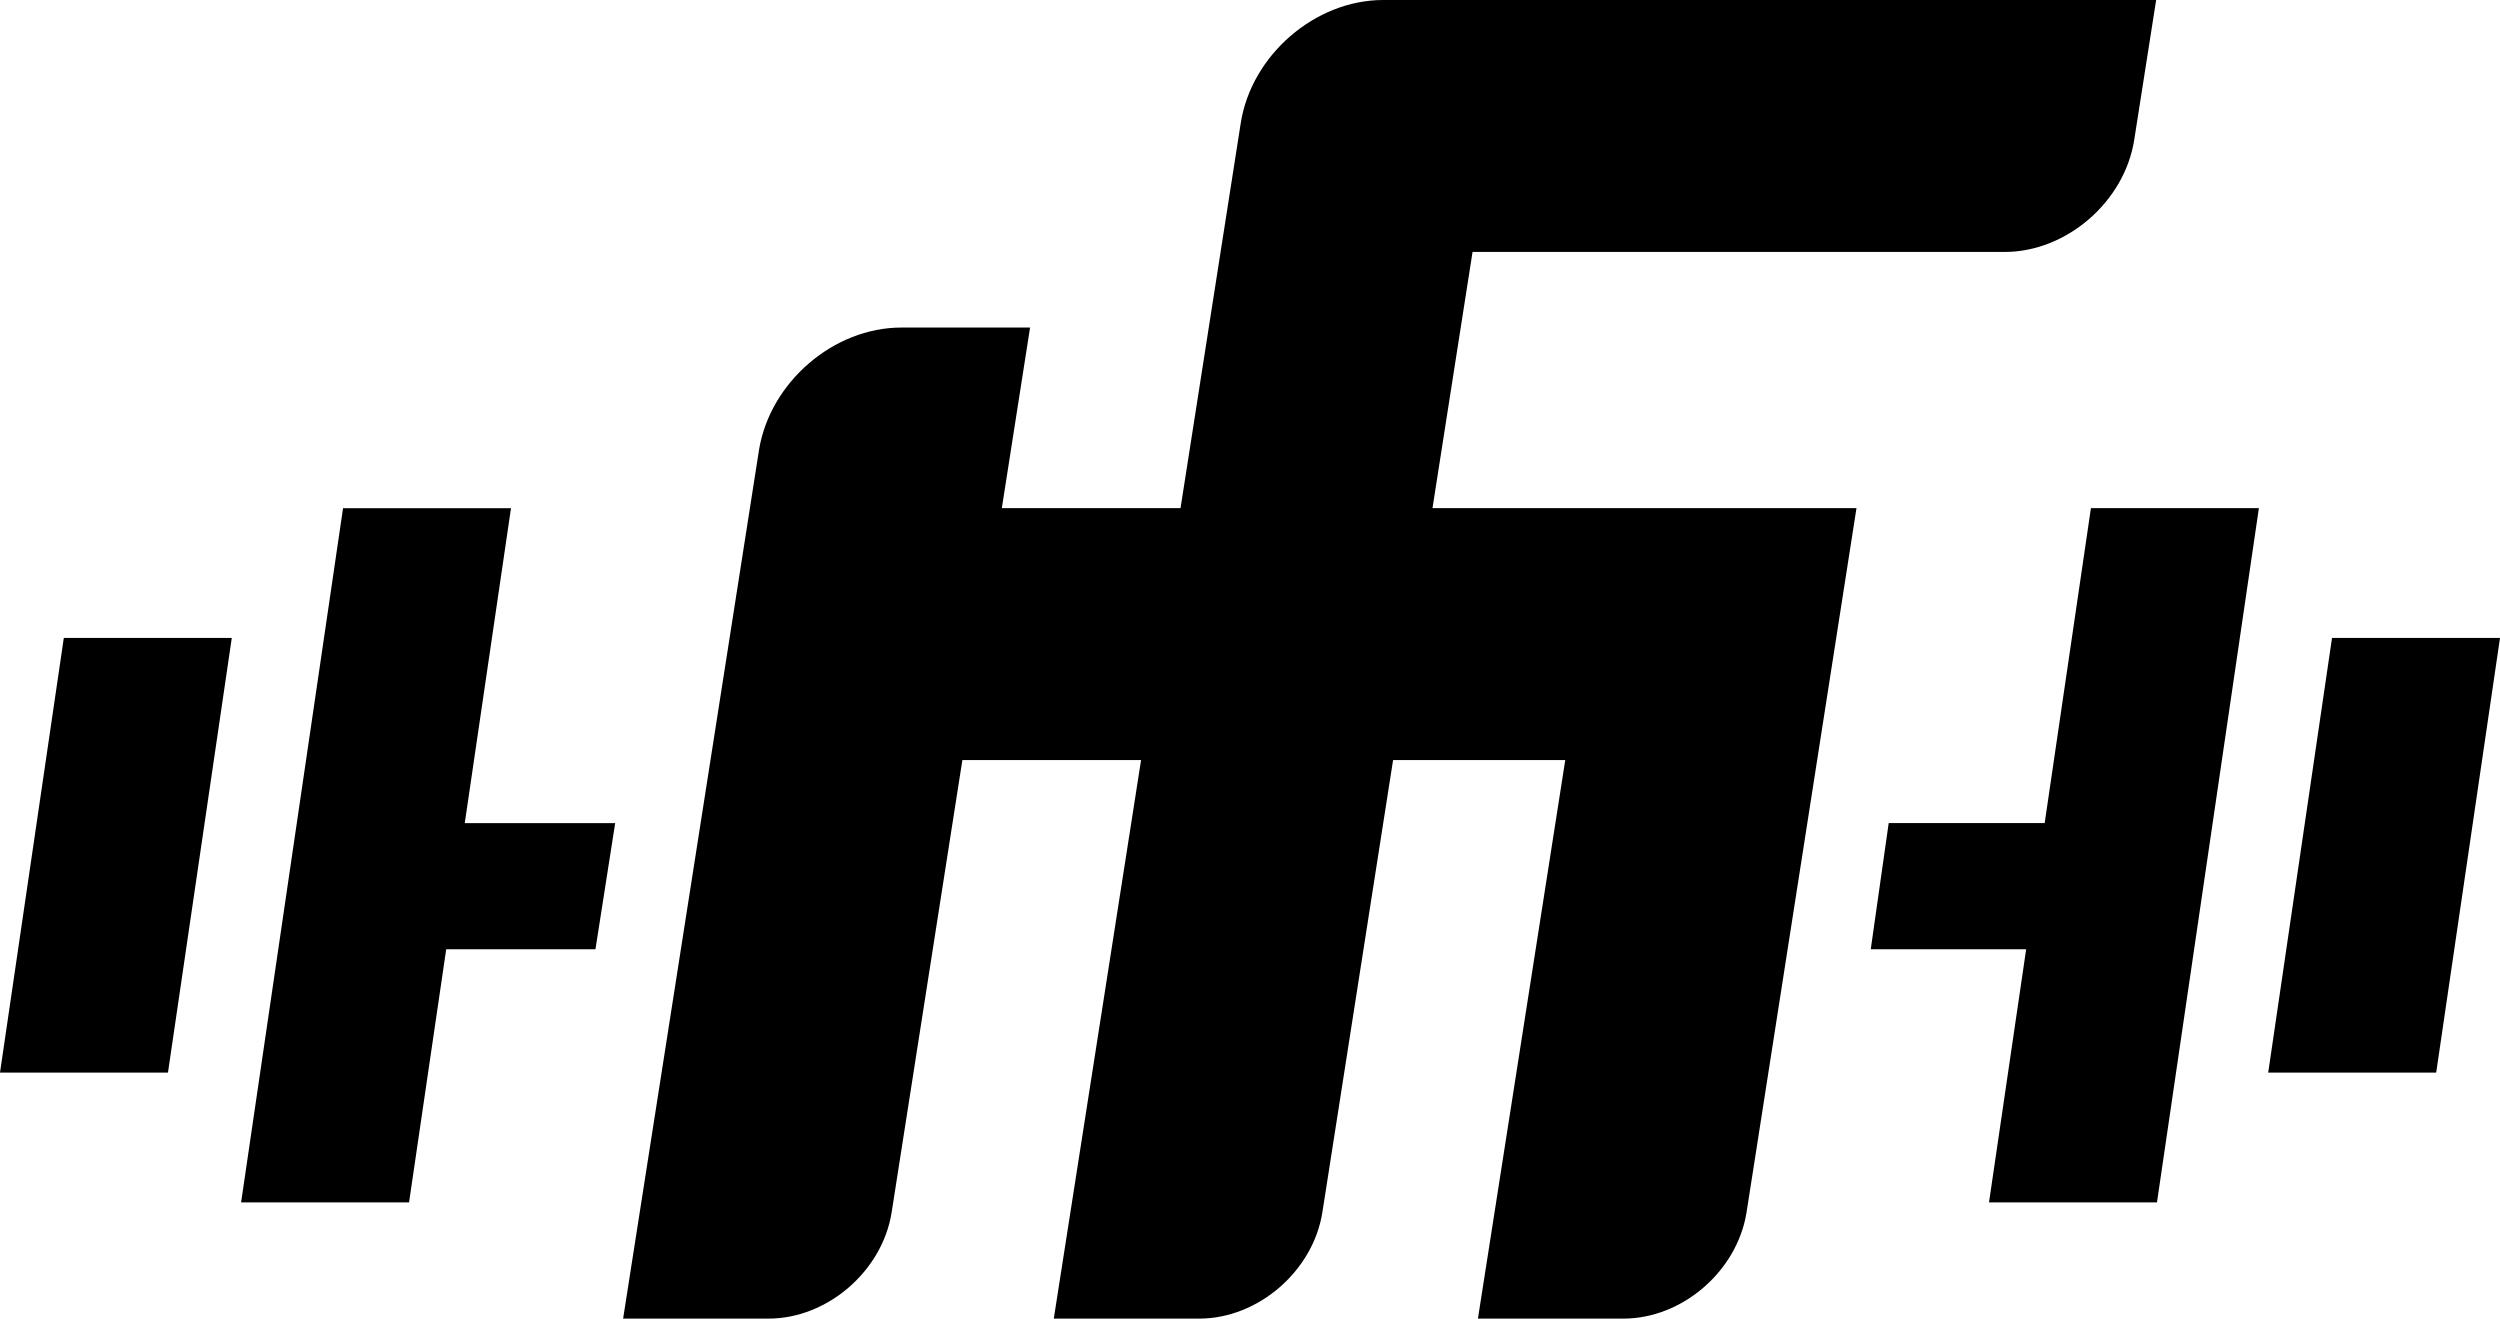 <svg xmlns="http://www.w3.org/2000/svg" viewBox="0 0 1652.25 871.46"><title>Isotipo-negro</title><g id="Capa_2" data-name="Capa 2"><g id="Capa_1-2" data-name="Capa 1"><path d="M406.57,544H307.16l30.56-208.15h-111L159.34,794.68h111l24.56-167.32h98.64Q400.05,585.66,406.57,544Z"/><polygon points="0 708.87 111.01 708.87 153.19 421.62 42.17 421.62 0 708.87"/><path d="M1164.3,335.82H946.73l26.48-169.3h351.62c40.92,0,79.28-33.17,85.68-74.09L1425,0H914.14C869.17,0,827,36.45,820,81.41L780.21,335.82H662.11l18.66-119.34H595.66c-44.72,0-86.63,36.07-94,80.7l-75.9,485.1h0l-13.94,89.18H508c38.83,0,75.23-31.48,81.3-70.31l46.73-298.81h118.1L696.45,871.46h96.21c38.83,0,75.23-31.48,81.31-70.31l46.72-298.81h113.79L976.76,871.46H1073c38.83,0,75.23-31.48,81.3-70.31l4.46-28.47,68.19-436.86Z"/><polygon points="1351.33 543.97 1248.24 543.97 1236.38 627.36 1339.09 627.36 1314.53 794.68 1425.54 794.68 1492.9 335.82 1381.89 335.82 1351.33 543.97"/><polygon points="1541.23 421.62 1499.06 708.87 1610.08 708.87 1652.25 421.62 1541.23 421.62"/></g></g></svg>